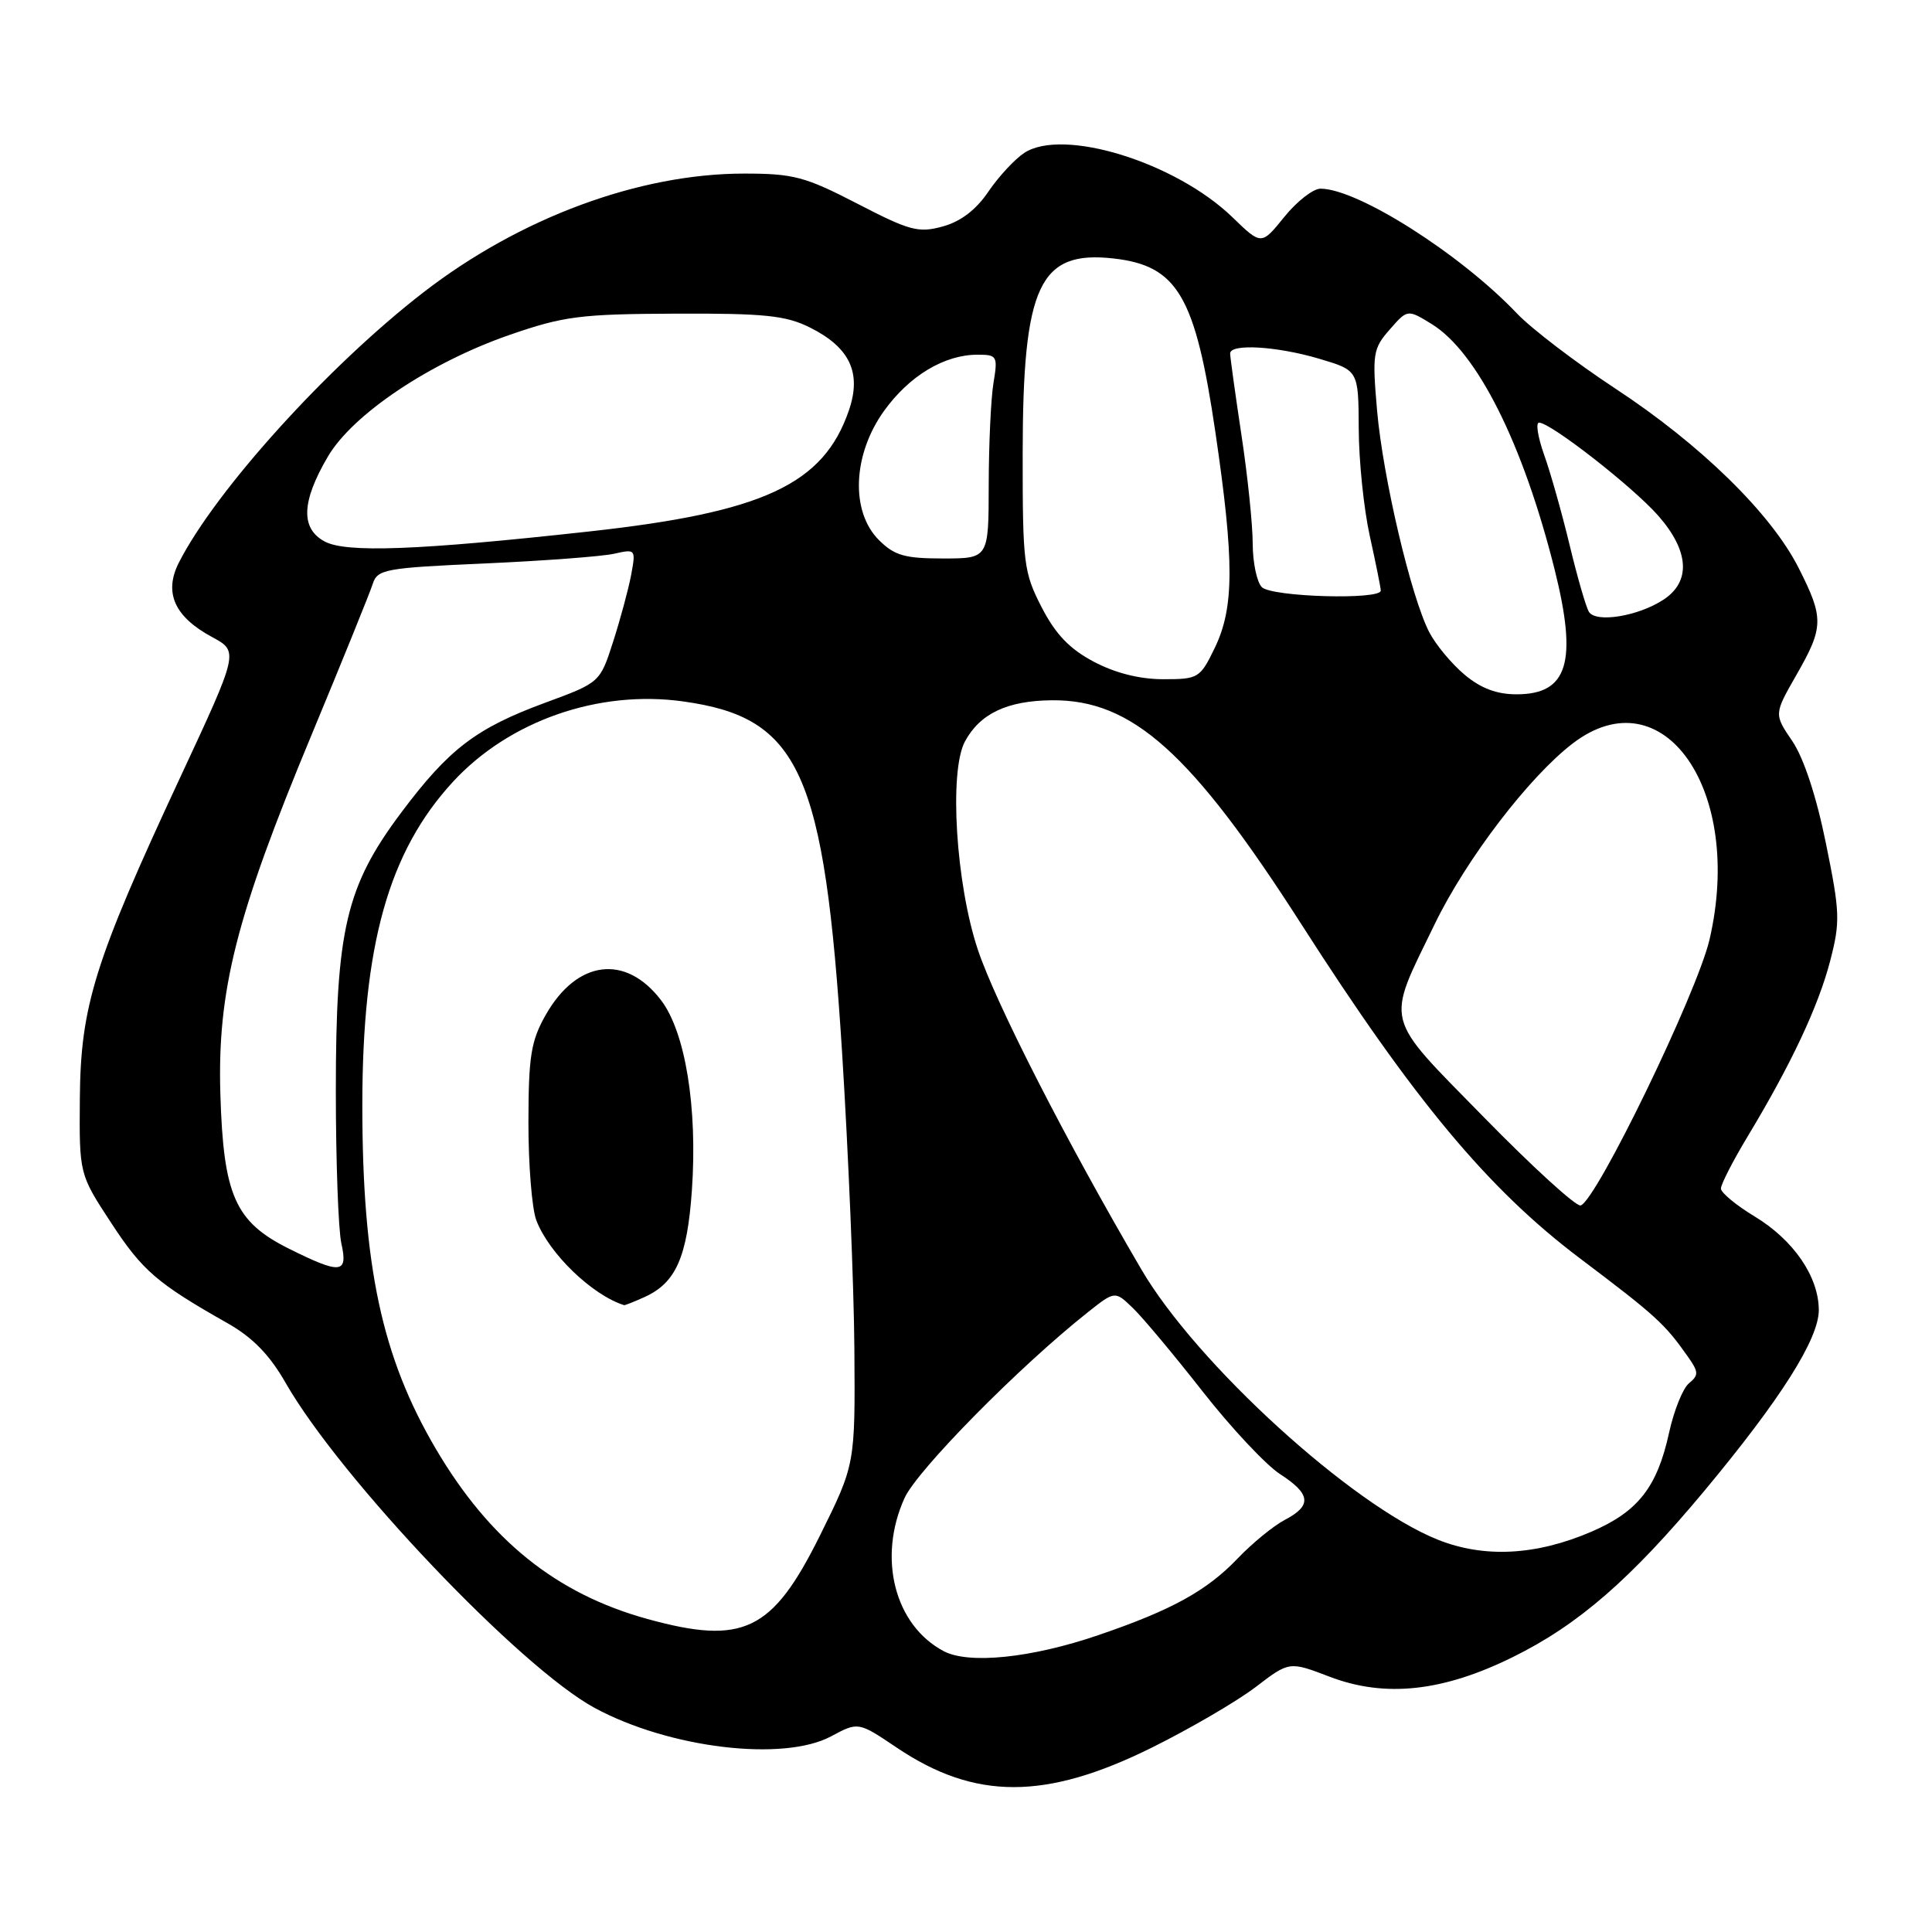 <?xml version="1.0" encoding="UTF-8" standalone="no"?>
<!DOCTYPE svg PUBLIC "-//W3C//DTD SVG 1.1//EN" "http://www.w3.org/Graphics/SVG/1.1/DTD/svg11.dtd" >
<svg xmlns="http://www.w3.org/2000/svg" xmlns:xlink="http://www.w3.org/1999/xlink" version="1.1" viewBox="0 0 256 256">
 <g >
 <path fill="currentColor"
d=" M 152.64 231.56 C 157.72 229.04 163.90 225.43 166.37 223.55 C 170.84 220.13 170.84 220.13 176.17 222.17 C 183.52 224.98 191.19 224.16 200.50 219.55 C 209.15 215.28 216.07 209.26 225.84 197.54 C 235.97 185.37 241.00 177.42 241.00 173.59 C 240.99 169.18 237.68 164.33 232.52 161.20 C 230.07 159.72 228.05 158.05 228.03 157.50 C 228.02 156.95 229.61 153.84 231.57 150.59 C 237.33 141.03 240.92 133.40 242.50 127.35 C 243.86 122.13 243.81 120.90 241.94 111.73 C 240.68 105.51 239.00 100.43 237.49 98.20 C 235.06 94.63 235.06 94.63 238.03 89.44 C 241.67 83.09 241.69 81.90 238.33 75.26 C 234.68 68.04 225.36 58.92 214.00 51.46 C 208.78 48.02 202.93 43.56 201.00 41.53 C 193.51 33.65 179.89 25.00 174.97 25.00 C 174.00 25.00 171.83 26.69 170.17 28.75 C 167.14 32.50 167.14 32.50 163.32 28.80 C 155.78 21.50 140.87 16.89 135.72 20.26 C 134.45 21.10 132.31 23.41 130.96 25.40 C 129.33 27.81 127.29 29.36 124.91 30.01 C 121.70 30.89 120.54 30.58 113.61 26.99 C 106.68 23.41 105.15 23.00 98.61 23.00 C 84.70 23.00 68.92 28.84 56.13 38.72 C 43.47 48.50 28.56 64.98 23.69 74.57 C 21.69 78.53 23.12 81.73 28.10 84.41 C 31.65 86.33 31.65 86.33 23.84 103.09 C 12.52 127.40 10.68 133.29 10.58 145.54 C 10.50 155.58 10.50 155.58 14.73 162.04 C 18.88 168.39 20.83 170.06 30.18 175.35 C 33.49 177.23 35.73 179.53 37.86 183.26 C 45.11 195.92 68.89 220.93 78.78 226.30 C 88.66 231.65 103.79 233.47 110.13 230.07 C 113.73 228.14 113.73 228.14 118.84 231.58 C 129.19 238.55 138.57 238.54 152.64 231.56 Z  M 125.03 218.78 C 118.53 215.33 116.26 206.42 119.86 198.49 C 121.55 194.78 135.08 181.06 144.12 173.90 C 147.74 171.03 147.74 171.03 150.12 173.33 C 151.43 174.59 155.58 179.56 159.35 184.37 C 163.12 189.18 167.73 194.10 169.59 195.31 C 173.70 197.97 173.87 199.49 170.25 201.39 C 168.74 202.18 165.93 204.48 164.00 206.50 C 159.92 210.78 155.26 213.35 145.52 216.67 C 136.66 219.70 128.35 220.55 125.03 218.78 Z  M 85.81 214.53 C 73.71 211.20 64.86 204.08 57.72 191.93 C 50.59 179.79 48.02 167.74 48.01 146.50 C 48.01 125.24 51.48 112.86 60.03 103.58 C 67.47 95.52 79.29 91.38 90.50 92.94 C 105.98 95.08 109.22 102.23 111.58 139.44 C 112.41 152.67 113.15 170.37 113.21 178.78 C 113.32 194.05 113.32 194.05 108.62 203.52 C 102.34 216.16 98.49 218.02 85.81 214.53 Z  M 85.44 171.85 C 89.56 169.97 91.06 166.57 91.68 157.71 C 92.44 146.76 90.82 136.76 87.59 132.53 C 82.89 126.37 76.43 127.20 72.30 134.50 C 70.36 137.92 70.03 139.97 70.02 148.68 C 70.01 154.29 70.48 160.14 71.06 161.68 C 72.71 166.06 78.45 171.61 82.70 172.94 C 82.81 172.97 84.05 172.48 85.44 171.85 Z  M 190.50 204.01 C 179.12 199.45 158.56 180.71 151.25 168.23 C 141.34 151.32 131.96 132.98 129.57 125.84 C 126.66 117.14 125.73 102.20 127.86 98.25 C 129.85 94.55 133.47 92.84 139.39 92.79 C 150.03 92.69 157.89 99.75 172.46 122.50 C 187.35 145.76 197.19 157.56 209.30 166.70 C 219.44 174.35 220.60 175.41 223.67 179.79 C 225.09 181.80 225.10 182.22 223.80 183.29 C 222.99 183.95 221.80 186.91 221.16 189.85 C 219.58 197.07 217.04 200.30 210.89 202.95 C 203.53 206.12 196.64 206.47 190.50 204.01 Z  M 38.29 165.46 C 31.15 161.90 29.61 158.42 29.20 145.00 C 28.79 131.27 31.27 121.45 41.24 97.48 C 45.35 87.59 49.01 78.55 49.38 77.40 C 50.00 75.43 50.96 75.25 64.27 74.66 C 72.10 74.31 79.80 73.73 81.39 73.37 C 84.23 72.73 84.26 72.78 83.63 76.18 C 83.27 78.09 82.19 82.08 81.24 85.04 C 79.50 90.44 79.50 90.44 72.23 93.12 C 63.08 96.49 59.48 99.24 53.15 107.69 C 45.85 117.44 44.50 123.18 44.50 144.50 C 44.50 153.85 44.83 162.96 45.23 164.75 C 46.13 168.79 45.17 168.88 38.29 165.46 Z  M 196.65 148.07 C 183.20 134.33 183.59 135.88 190.12 122.42 C 194.31 113.79 202.63 102.91 208.42 98.49 C 220.40 89.36 231.11 104.76 226.52 124.50 C 224.86 131.60 211.52 159.12 209.44 159.73 C 208.85 159.90 203.10 154.66 196.65 148.07 Z  M 194.04 89.38 C 192.33 87.94 190.23 85.41 189.38 83.76 C 186.97 79.10 183.25 63.29 182.47 54.40 C 181.82 46.88 181.92 46.20 184.14 43.67 C 186.50 40.97 186.50 40.97 189.71 42.94 C 195.74 46.66 201.81 58.79 205.99 75.44 C 209.06 87.72 207.76 92.00 200.95 92.00 C 198.31 92.00 196.20 91.20 194.04 89.38 Z  M 144.93 87.68 C 141.73 85.99 139.87 84.05 138.02 80.46 C 135.64 75.83 135.50 74.68 135.51 60.03 C 135.53 37.81 137.71 33.14 147.56 34.25 C 156.04 35.21 158.39 39.23 161.05 57.30 C 163.56 74.36 163.54 80.50 160.98 85.81 C 159.02 89.87 158.80 90.00 154.13 90.00 C 151.02 90.00 147.76 89.18 144.93 87.68 Z  M 210.54 81.07 C 210.15 80.44 209.00 76.45 207.98 72.21 C 206.96 67.97 205.44 62.59 204.60 60.25 C 203.77 57.91 203.47 56.00 203.93 56.00 C 205.47 56.00 216.44 64.57 219.75 68.36 C 223.83 73.02 224.08 77.06 220.42 79.46 C 217.07 81.66 211.47 82.57 210.54 81.07 Z  M 167.20 77.80 C 166.54 77.14 166.00 74.55 165.99 72.05 C 165.99 69.55 165.32 63.04 164.49 57.59 C 163.67 52.14 163.00 47.30 163.00 46.84 C 163.00 45.50 169.19 45.87 174.82 47.54 C 180.00 49.08 180.00 49.08 180.04 56.79 C 180.05 61.03 180.71 67.42 181.50 71.00 C 182.29 74.58 182.95 77.84 182.96 78.25 C 183.02 79.52 168.51 79.11 167.20 77.80 Z  M 116.45 71.55 C 112.68 67.77 112.98 60.25 117.13 54.46 C 120.49 49.79 125.12 47.00 129.53 47.00 C 132.13 47.00 132.23 47.18 131.64 50.75 C 131.30 52.81 131.02 58.89 131.01 64.25 C 131.00 74.00 131.00 74.00 124.95 74.00 C 119.87 74.00 118.52 73.61 116.45 71.55 Z  M 43.00 71.74 C 39.81 70.01 39.95 66.46 43.44 60.51 C 46.74 54.88 56.98 48.03 67.54 44.37 C 74.71 41.89 76.90 41.61 89.50 41.56 C 101.28 41.51 104.10 41.80 107.29 43.38 C 112.61 46.03 114.20 49.39 112.48 54.39 C 109.11 64.19 101.16 67.89 78.00 70.43 C 55.31 72.93 45.83 73.28 43.00 71.74 Z "/>
</g>
</svg>